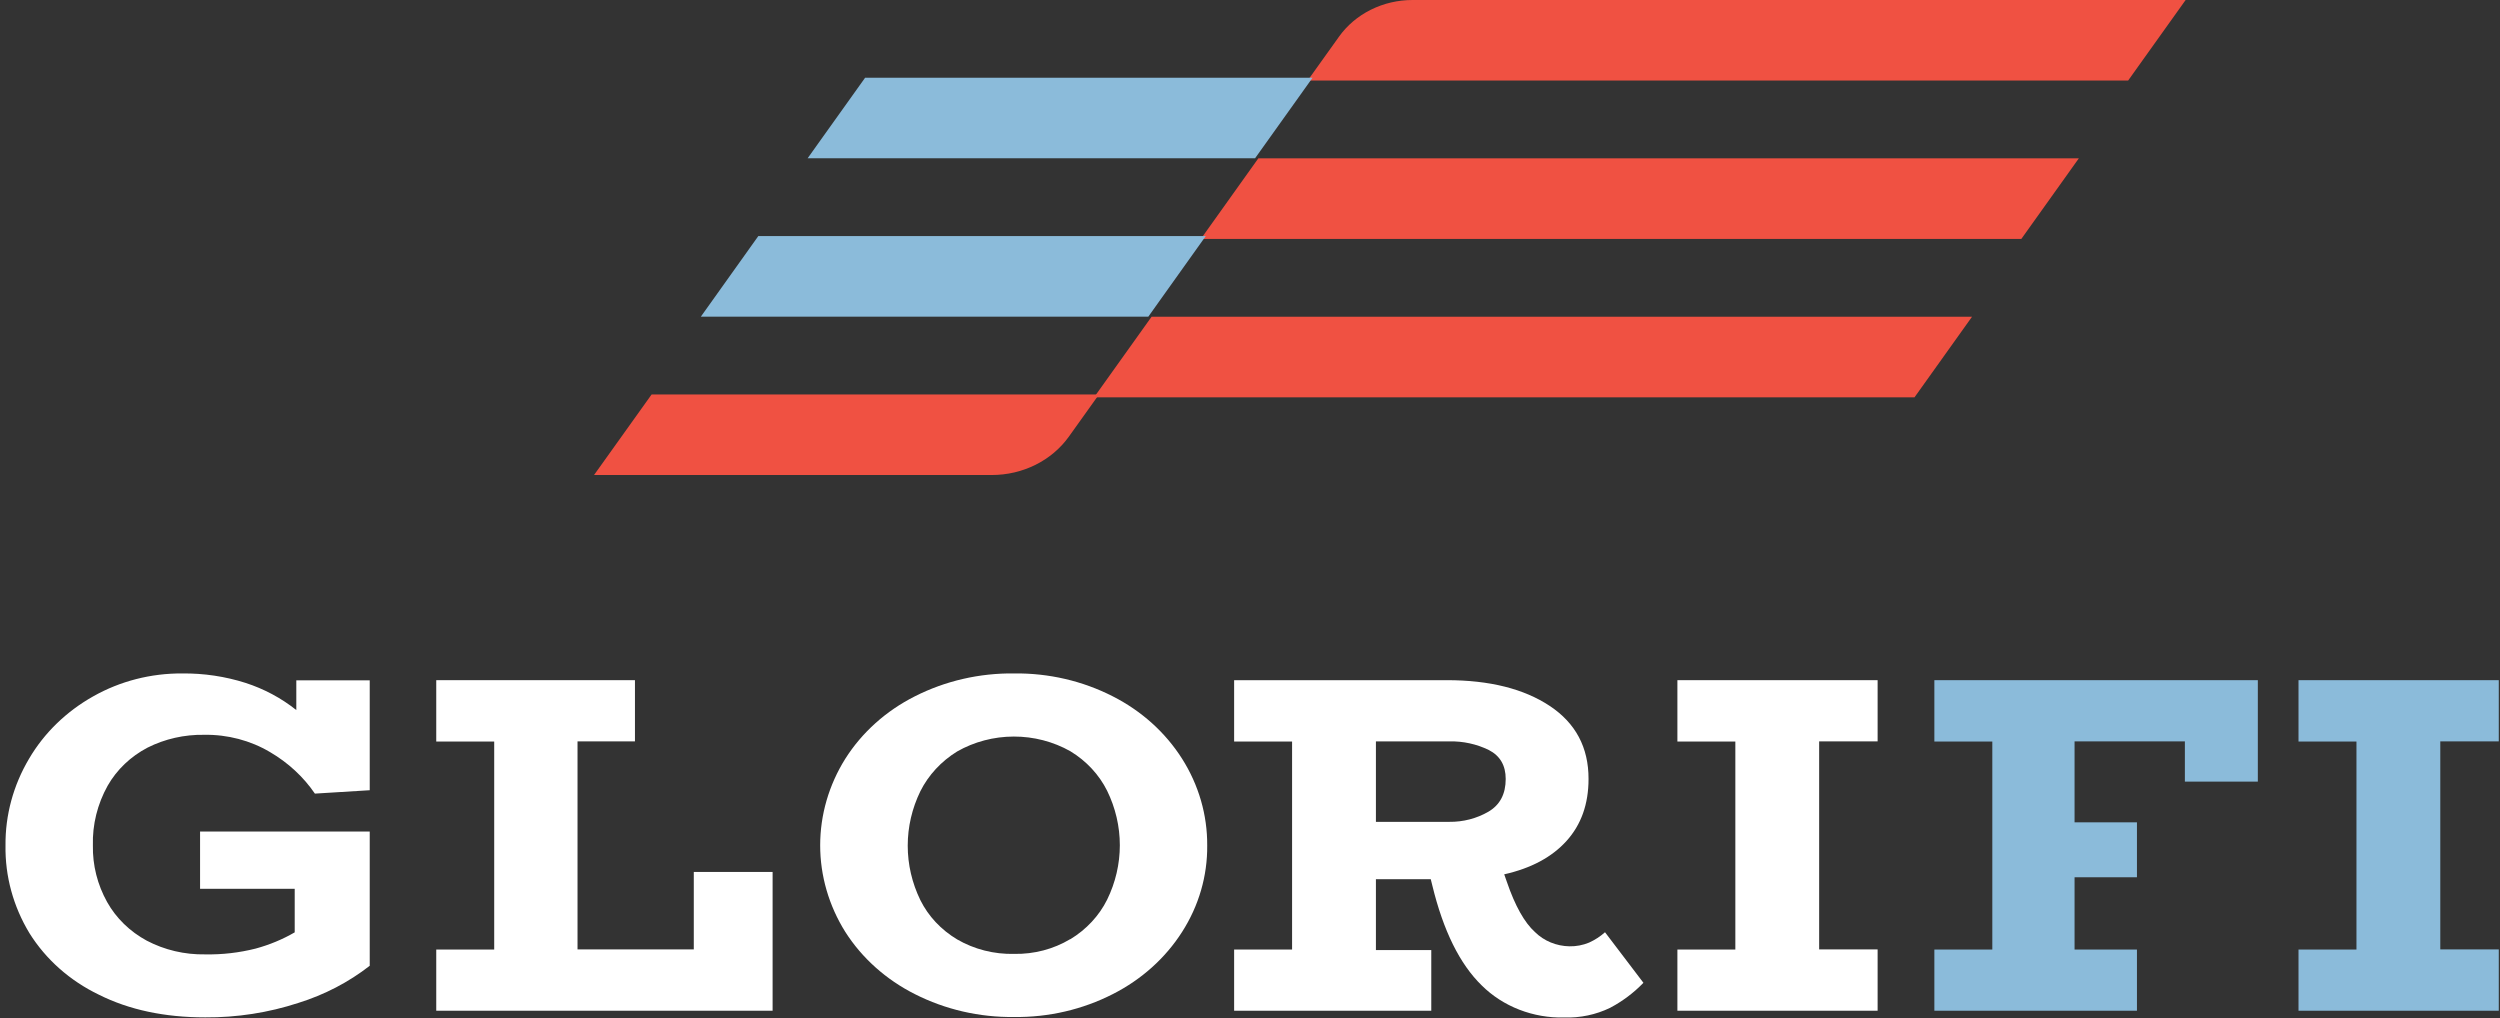 <svg width="221" height="90" viewBox="0 0 221 90" fill="none" xmlns="http://www.w3.org/2000/svg">
<rect x="0" y="0" width="221" height="90" fill="#333333" stroke="none"/>
<path d="M188.126 7.122H115.595L118.363 3.248C119.075 2.248 120.042 1.429 121.177 0.863C122.312 0.296 123.58 -0 124.868 4.43796e-07H193.21L188.126 7.122Z" fill="#F05142"/>
<path d="M178.684 21.124H106.153L111.237 13.998H183.769L178.684 21.124Z" fill="#F05142"/>
<path d="M169.243 35.122H96.715L101.799 28H174.327L169.243 35.122Z" fill="#F05142"/>
<path d="M110.948 13.992H71.393L76.477 6.87H116.032L110.948 13.992Z" fill="#8BBBDA"/>
<path d="M101.51 27.993H61.955L67.035 20.868H106.59L101.51 27.993Z" fill="#8BBBDA"/>
<path d="M87.678 41.991H52.513L57.604 34.869H97.152L94.497 38.586C93.75 39.633 92.737 40.492 91.547 41.086C90.357 41.681 89.028 41.991 87.678 41.991Z" fill="#F05142"/>
<path d="M13.043 66.09C11.545 66.874 10.322 68.043 9.517 69.456C8.609 71.086 8.16 72.904 8.212 74.739C8.178 76.479 8.61 78.199 9.471 79.743C10.268 81.165 11.48 82.346 12.969 83.152C14.544 83.98 16.329 84.4 18.137 84.367C19.642 84.395 21.144 84.222 22.597 83.855C23.814 83.525 24.977 83.043 26.052 82.42V78.571H17.686V73.505H32.684V85.375C30.819 86.827 28.679 87.941 26.373 88.659C23.729 89.523 20.943 89.955 18.141 89.936C14.544 89.936 11.412 89.268 8.745 87.933C6.183 86.701 4.052 84.813 2.603 82.492C1.172 80.128 0.442 77.453 0.487 74.739C0.46 72.059 1.176 69.418 2.568 67.072C3.902 64.797 5.861 62.894 8.244 61.555C10.62 60.211 13.351 59.51 16.131 59.533C18.022 59.514 19.902 59.794 21.691 60.363C23.341 60.894 24.869 61.711 26.194 62.77V60.143H32.684V69.856L27.837 70.155C26.826 68.676 25.475 67.424 23.881 66.491C22.141 65.456 20.113 64.923 18.049 64.957C16.303 64.927 14.579 65.317 13.043 66.09Z" fill="white"/>
<path d="M68.298 77.08V89.348H38.565V83.94H43.688V65.552H38.565V60.127H56.13V65.538H51.053V83.927H61.331V77.08H68.298Z" fill="white"/>
<path d="M80.874 87.88C78.328 86.599 76.203 84.7 74.725 82.383C73.27 80.059 72.504 77.417 72.504 74.727C72.504 72.037 73.27 69.395 74.725 67.072C76.198 64.746 78.324 62.839 80.874 61.555C83.566 60.19 86.591 59.493 89.656 59.532C92.699 59.495 95.701 60.192 98.368 61.555C100.909 62.845 103.027 64.752 104.497 67.073C105.967 69.395 106.735 72.044 106.717 74.739C106.745 77.429 105.976 80.073 104.496 82.383C103.022 84.696 100.905 86.595 98.368 87.88C95.701 89.243 92.699 89.94 89.656 89.903C86.591 89.942 83.566 89.246 80.874 87.88ZM94.624 83.023C96.037 82.165 97.162 80.954 97.871 79.53C98.61 78.019 98.993 76.378 98.993 74.718C98.993 73.057 98.61 71.416 97.871 69.905C97.162 68.481 96.037 67.27 94.624 66.412C93.114 65.558 91.381 65.108 89.615 65.111C87.848 65.115 86.117 65.571 84.611 66.431C83.2 67.301 82.075 68.517 81.36 69.945C80.624 71.457 80.243 73.098 80.243 74.759C80.243 76.419 80.624 78.06 81.36 79.572C82.067 80.994 83.195 82.198 84.611 83.043C86.124 83.922 87.881 84.367 89.663 84.324C91.412 84.356 93.132 83.904 94.603 83.023H94.624Z" fill="white"/>
<path d="M145.278 86.879C144.43 87.761 143.433 88.51 142.327 89.095C141.079 89.699 139.685 89.992 138.28 89.946C136.918 89.98 135.564 89.744 134.307 89.256C133.049 88.768 131.917 88.037 130.985 87.112C129.046 85.225 127.59 82.279 126.617 78.276L126.479 77.721H121.631V83.983H126.525V89.348H109.097V83.94H114.22V65.552H109.097V60.127H127.896C131.676 60.127 134.71 60.887 137 62.406C139.289 63.925 140.432 66.077 140.427 68.861C140.427 71.075 139.779 72.899 138.484 74.335C137.189 75.771 135.352 76.756 132.973 77.291L133.203 77.947C133.931 80.075 134.762 81.558 135.695 82.397C136.087 82.784 136.558 83.096 137.08 83.311C137.603 83.527 138.166 83.644 138.738 83.654C139.335 83.666 139.928 83.553 140.473 83.326C140.991 83.091 141.467 82.782 141.883 82.41L145.278 86.879ZM121.631 72.651H128.119C129.337 72.666 130.535 72.356 131.57 71.758C132.593 71.16 133.104 70.195 133.104 68.861C133.104 67.666 132.608 66.814 131.616 66.303C130.539 65.775 129.335 65.511 128.119 65.538H121.631V72.651Z" fill="white"/>
<path d="M160.813 65.538V83.927H165.981V89.348H148.282V83.94H153.405V65.552H148.282V60.127H165.981V65.538H160.813Z" fill="white"/>
<path d="M199.592 60.127V69.095H193.143V65.538H183.391V72.694H188.906V77.55H183.391V83.94H188.906V89.348H170.998V83.94H176.121V65.552H170.998V60.127H199.592Z" fill="#8BBBDA"/>
<path d="M215.722 65.538V83.927H220.891V89.348H203.188V83.94H208.311V65.552H203.188V60.127H220.891V65.538H215.722Z" fill="#8BBBDA"/>
</svg>

